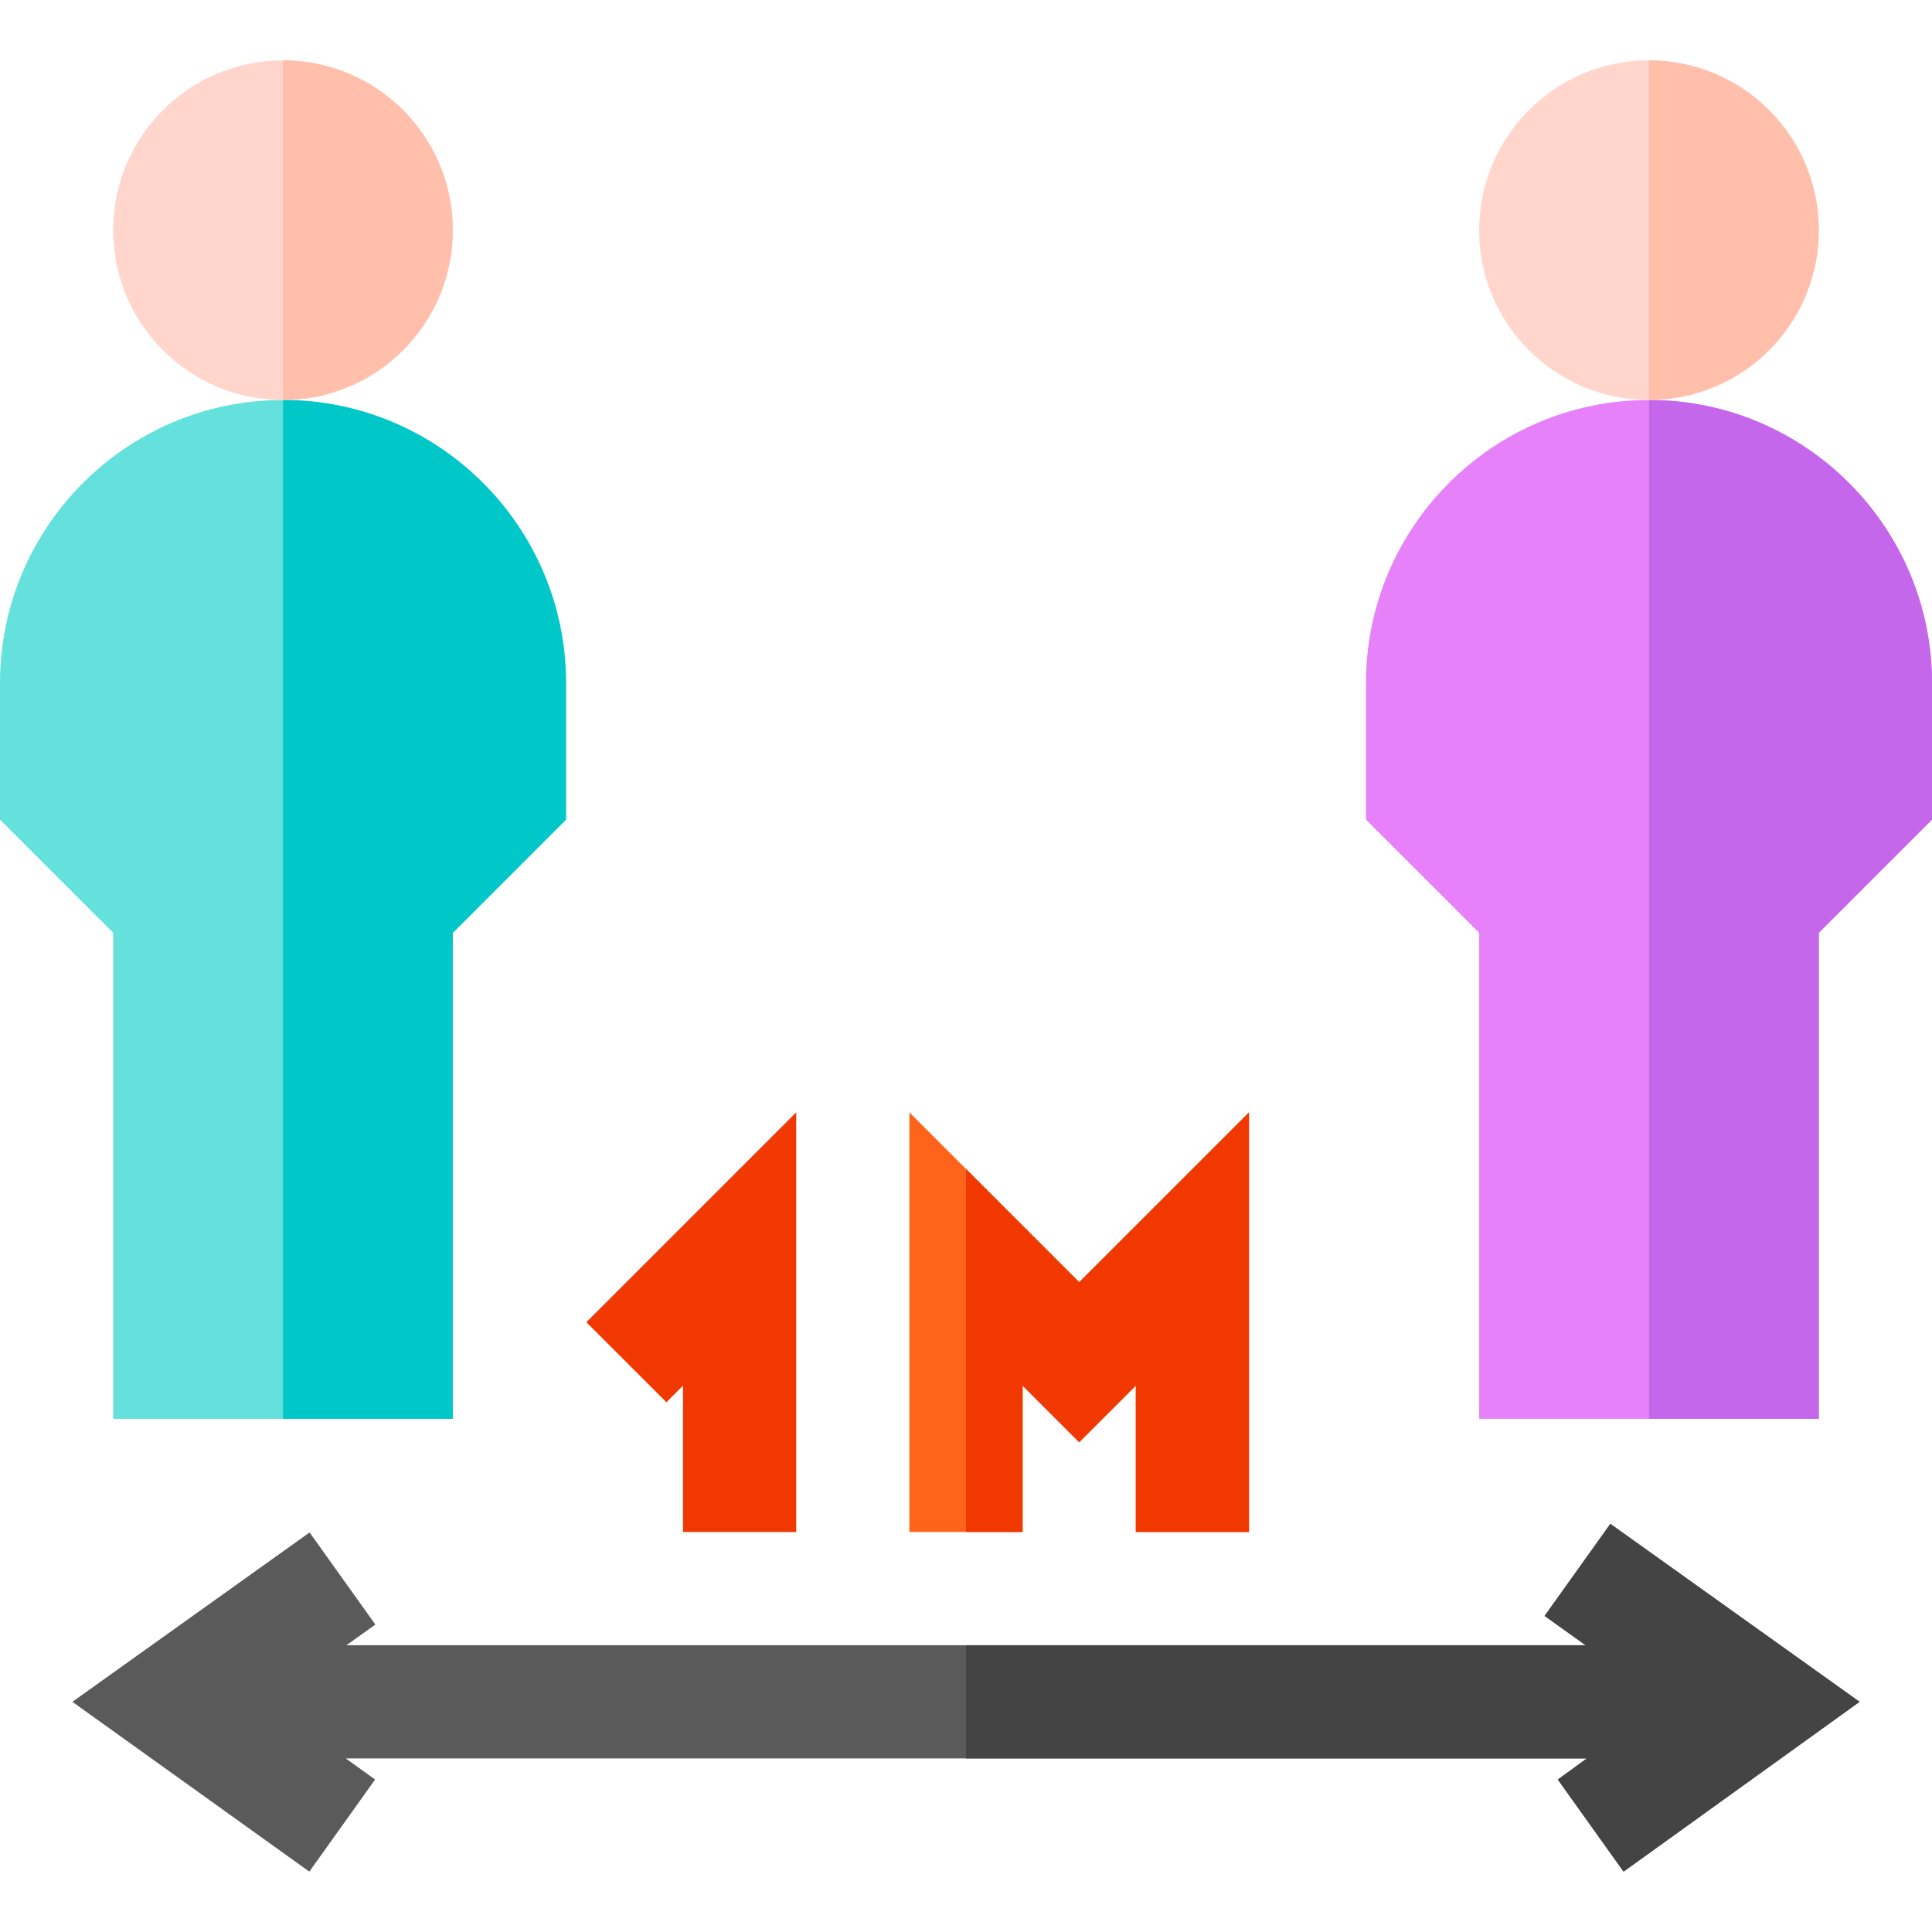 <svg id="Capa_1" enable-background="new 0 0 512 512" height="512" viewBox="0 0 512 512" width="512" xmlns="http://www.w3.org/2000/svg"><g><path d="m211 406h-30v-38.789l-4.395 4.394-21.21-21.21 55.605-55.606z" fill="#f03800"/><g><path d="m426.761 403.832-17.432 24.404 10.866 7.764h-164.195-164.191l7.669-5.479-17.432-24.404-62.857 44.883 62.784 45 17.431-24.404-7.769-5.596h164.365 164.535l-7.705 5.596 17.432 24.404 62.549-45z" fill="#5a5a5a"/><path d="m412.83 471.596 17.432 24.404 62.549-45-66.05-47.168-17.432 24.404 10.866 7.764h-164.195v30h164.535z" fill="#444"/><path d="m286 339.789-30-30-15-15v111.211h15 15v-38.789l15 15 15-15v38.789h30v-111.211z" fill="#ff641a"/><path d="m271 367.211 15 15 15-15v38.789h30v-111.211l-45 45-30-30v96.211h15z" fill="#f03800"/></g><path d="m437 106c-41.353 0-75 33.647-75 75v36.211l30 30v128.789h45 45v-128.789l30-30v-36.211c0-41.353-33.647-75-75-75z" fill="#e681fa"/><path d="m482 247.211 30-30v-36.211c0-41.353-33.647-75-75-75v270h45z" fill="#c567ea"/><circle cx="437" cy="61" fill="#ffd5cc" r="45"/><path d="m482 61c0-24.853-20.147-45-45-45v90c24.853 0 45-20.147 45-45z" fill="#ffbfab"/><path d="m75 106c-41.353 0-75 33.647-75 75v36.211l30 30v128.789h45 45v-128.789l30-30v-36.211c0-41.353-33.647-75-75-75z" fill="#64e1dc"/><path d="m120 247.211 30-30v-36.211c0-41.353-33.647-75-75-75v270h45z" fill="#00c8c8"/><circle cx="75" cy="61" fill="#ffd5cc" r="45"/><path d="m120 61c0-24.853-20.147-45-45-45v90c24.853 0 45-20.147 45-45z" fill="#ffbfab"/></g></svg>
